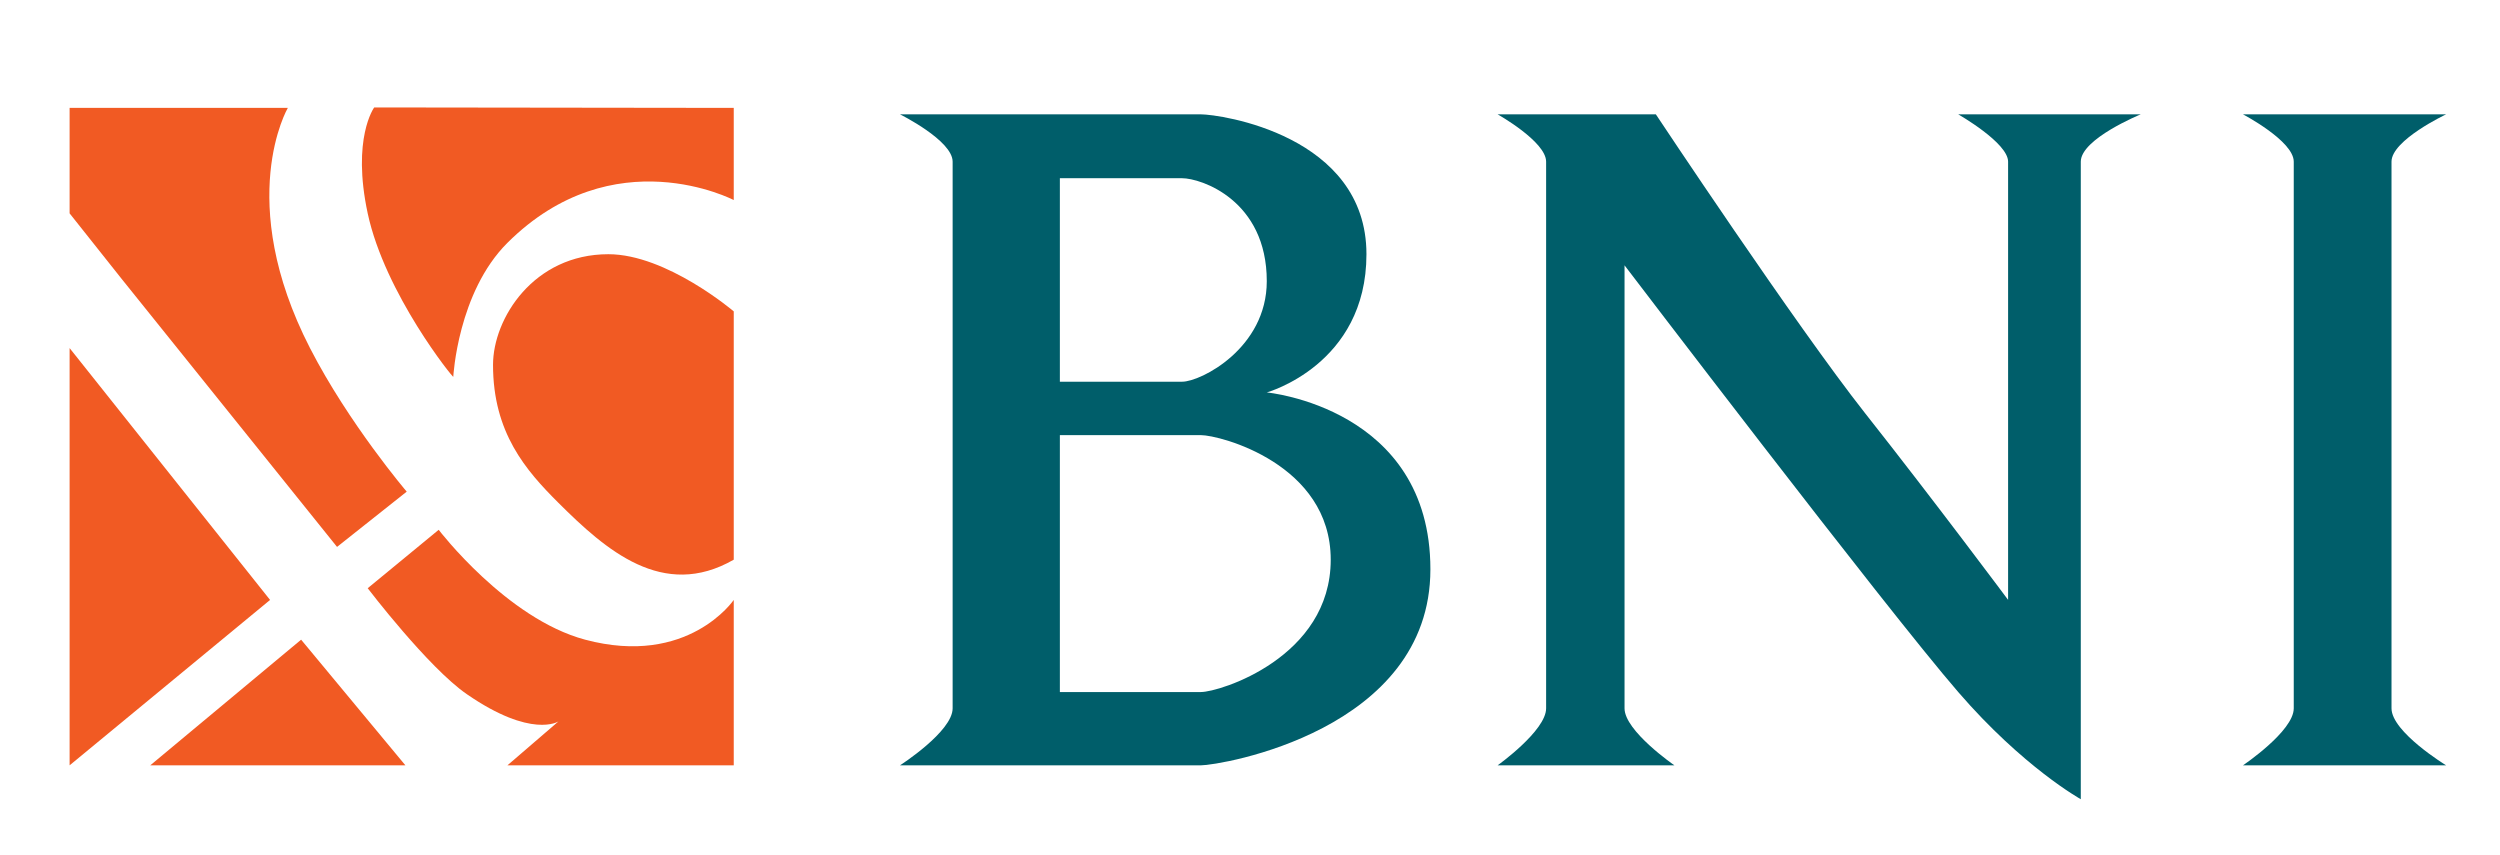 <svg width="38" height="13" viewBox="0 0 38 13" fill="none" xmlns="http://www.w3.org/2000/svg">
<g clip-path="url(#clip0_294_5606)">
<path fill-rule="evenodd" clip-rule="evenodd" d="M1.058 5.291L4.105 9.119L1.058 11.633V5.291Z" fill="#F15A23"/>
<path fill-rule="evenodd" clip-rule="evenodd" d="M2.284 11.633L4.577 9.723L6.162 11.633H2.284Z" fill="#F15A23"/>
<path fill-rule="evenodd" clip-rule="evenodd" d="M1.058 3.243L1.853 4.244L5.123 8.313L6.182 7.473C6.182 7.473 5.303 6.441 4.712 5.291C3.557 3.041 4.375 1.64 4.375 1.64H1.058V3.243Z" fill="#F15A23"/>
<path fill-rule="evenodd" clip-rule="evenodd" d="M5.589 8.941L6.668 8.053C6.668 8.053 7.699 9.404 8.894 9.723C10.46 10.141 11.153 9.119 11.153 9.119V11.633H7.713L8.489 10.965C8.489 10.965 8.084 11.234 7.095 10.551C6.51 10.148 5.589 8.941 5.589 8.941Z" fill="#F15A23"/>
<path fill-rule="evenodd" clip-rule="evenodd" d="M5.688 1.633C5.688 1.633 5.344 2.1 5.589 3.243C5.851 4.464 6.893 5.756 6.89 5.727C6.89 5.727 6.957 4.444 7.713 3.691C9.326 2.085 11.153 3.041 11.153 3.041V1.64L5.688 1.633Z" fill="#F15A23"/>
<path fill-rule="evenodd" clip-rule="evenodd" d="M11.153 4.733C11.153 4.733 10.133 3.864 9.247 3.864C8.113 3.864 7.494 4.839 7.494 5.546C7.494 6.576 7.991 7.148 8.489 7.644C9.205 8.357 10.076 9.126 11.153 8.507C11.153 7.336 11.153 4.733 11.153 4.733Z" fill="#F15A23"/>
<path fill-rule="evenodd" clip-rule="evenodd" d="M22.764 1.738H25.169C25.169 1.738 27.301 4.951 28.348 6.279C29.396 7.606 30.523 9.118 30.523 9.118C30.523 9.118 30.523 4.733 30.523 2.457C30.523 2.17 29.765 1.738 29.765 1.738H32.539C32.539 1.738 31.628 2.11 31.628 2.457C31.628 5.291 31.628 12.148 31.628 12.148C31.628 12.148 30.755 11.665 29.765 10.519C28.652 9.232 24.693 4.033 24.693 4.033C24.693 4.033 24.693 8.941 24.693 10.767C24.693 11.111 25.451 11.633 25.451 11.633H22.764C22.764 11.633 23.501 11.107 23.501 10.767C23.501 8.313 23.501 4.733 23.501 2.457C23.501 2.152 22.764 1.738 22.764 1.738Z" fill="#005E6A"/>
<path fill-rule="evenodd" clip-rule="evenodd" d="M34.093 1.738H37.181C37.181 1.738 36.351 2.129 36.351 2.457C36.351 4.733 36.351 8.507 36.351 10.767C36.351 11.126 37.181 11.633 37.181 11.633H34.093C34.093 11.633 34.865 11.114 34.865 10.767C34.865 8.053 34.865 4.733 34.865 2.457C34.865 2.142 34.093 1.738 34.093 1.738Z" fill="#005E6A"/>
<path fill-rule="evenodd" clip-rule="evenodd" d="M13.68 1.738C13.68 1.738 14.48 2.135 14.48 2.457C14.48 4.733 14.48 8.053 14.48 10.767C14.48 11.12 13.68 11.633 13.68 11.633C13.68 11.633 17.679 11.633 18.254 11.633C18.54 11.633 21.742 11.112 21.742 8.653C21.742 6.195 19.255 5.965 19.255 5.965C19.255 5.965 20.77 5.546 20.77 3.864C20.77 2.051 18.54 1.738 18.254 1.738C17.66 1.738 13.68 1.738 13.68 1.738ZM16.11 5.802V2.709C16.11 2.709 17.436 2.709 17.968 2.709C18.254 2.709 19.255 3.041 19.255 4.274C19.255 5.291 18.254 5.802 17.968 5.802C17.32 5.802 16.11 5.802 16.11 5.802ZM16.11 6.614C16.11 6.614 17.968 6.614 18.254 6.614C18.54 6.614 20.227 7.05 20.227 8.507C20.227 9.993 18.54 10.519 18.254 10.519C17.968 10.519 16.11 10.519 16.11 10.519V6.614Z" fill="#005E6A"/>
</g>
<defs>
<clipPath id="clip0_294_5606">
<rect width="37" height="12" fill="white" transform="translate(0.5 0.5)"/>
</clipPath>
</defs>
</svg>
